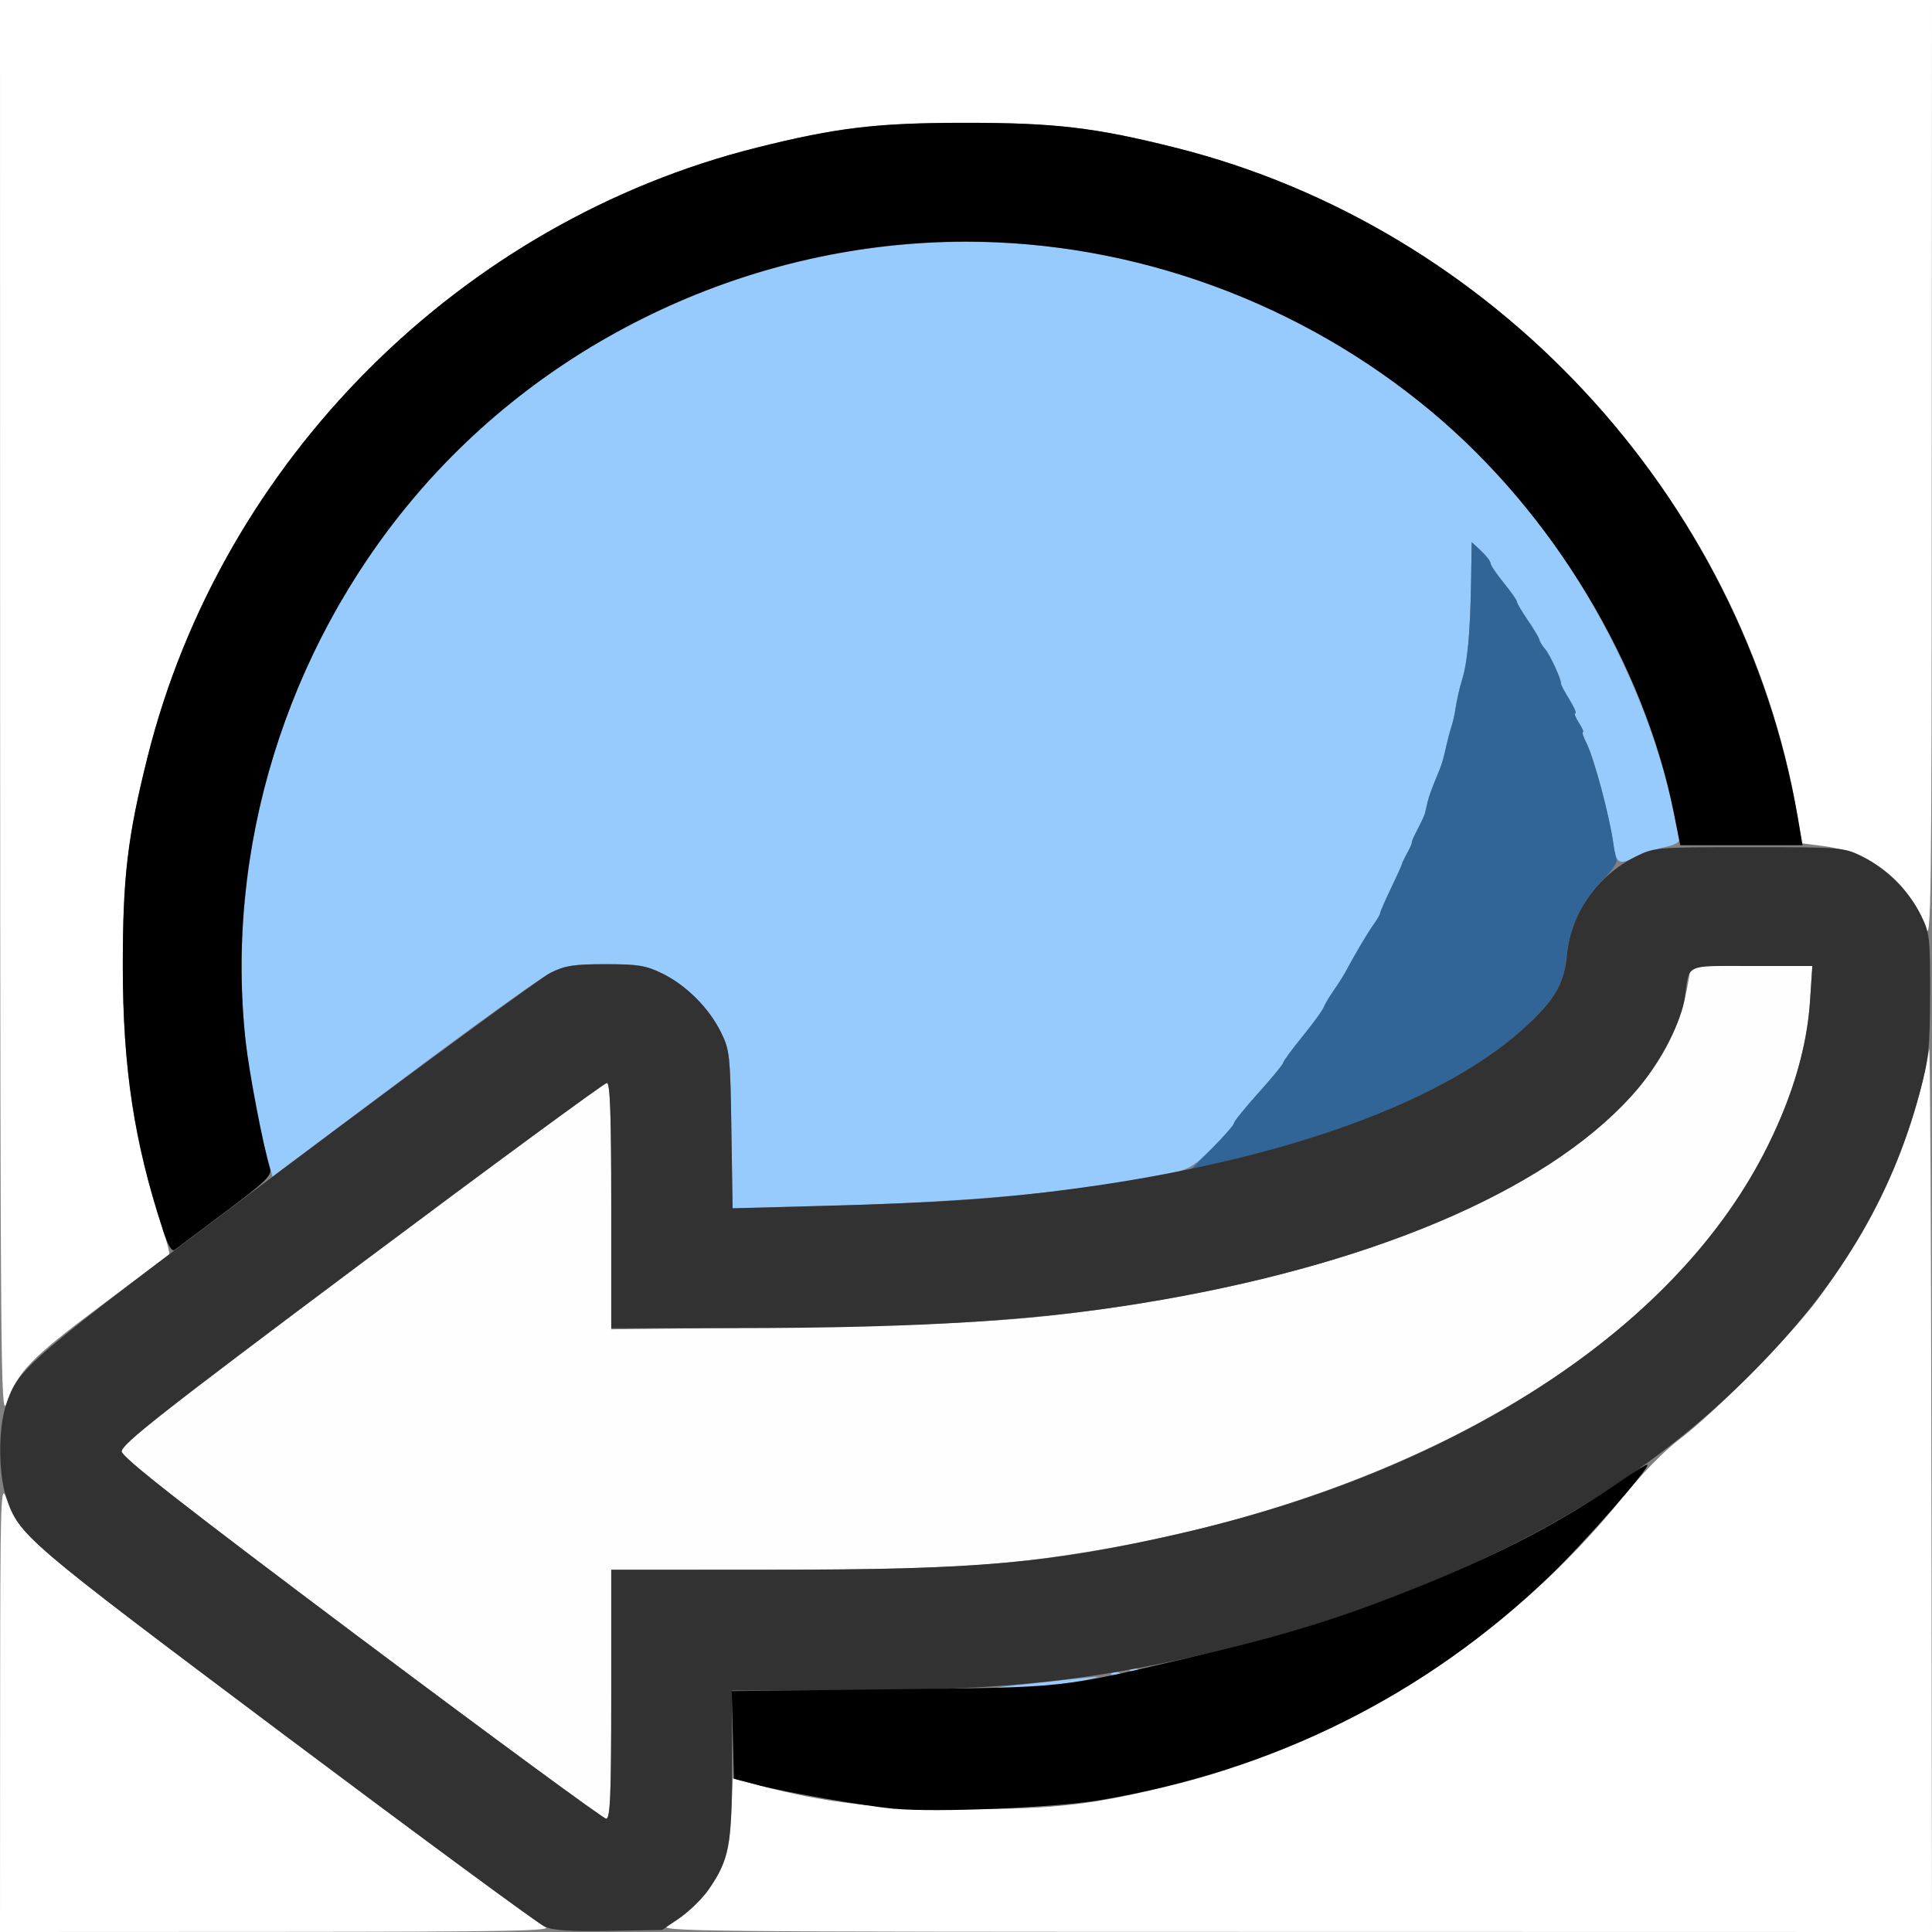 <?xml version="1.0" encoding="UTF-8" standalone="no"?>
<!-- Created with Inkscape (http://www.inkscape.org/) -->

<svg
   xmlns:dc="http://purl.org/dc/elements/1.1/"
   xmlns:cc="http://creativecommons.org/ns#"
   xmlns:rdf="http://www.w3.org/1999/02/22-rdf-syntax-ns#"
   xmlns:svg="http://www.w3.org/2000/svg"
   xmlns="http://www.w3.org/2000/svg"
   xmlns:sodipodi="http://sodipodi.sourceforge.net/DTD/sodipodi-0.dtd"
   xmlns:inkscape="http://www.inkscape.org/namespaces/inkscape"
   version="1.1"
   id="svg2"
   width="16"
   height="16"
   viewBox="0 0 16 16"
   sodipodi:docname="ORBIT_LEFT.svg"
   inkscape:version="0.92.4 (5da689c313, 2019-01-14)">
  <rect x="0" y="0" width="16" height="16" fill="#808080" stroke="none"/>
  <defs
     id="defs6" />
  <sodipodi:namedview
     pagecolor="#ffffff"
     bordercolor="#666666"
     borderopacity="1"
     objecttolerance="10"
     gridtolerance="10"
     guidetolerance="10"
     inkscape:pageopacity="0"
     inkscape:pageshadow="2"
     inkscape:window-width="811"
     inkscape:window-height="617"
     id="namedview4"
     showgrid="false"
     inkscape:zoom="14.75"
     inkscape:cx="8"
     inkscape:cy="8"
     inkscape:window-x="0"
     inkscape:window-y="0"
     inkscape:window-maximized="0"
     inkscape:current-layer="svg2" />
  <g
     id="ORBIT_LEFT">
    <path
       style="fill:#ffffff;stroke-width:0.031"
       d="m 0.001,14.133 c 0.001,-1.738 0.005,-1.857 0.051,-1.727 0.11,0.313 0.146,0.344 2.3,1.96 1.136,0.852 2.108,1.567 2.161,1.59 0.081,0.035 -0.255,0.042 -2.209,0.043 L 0,16 Z M 5.531,15.945 c 0.157,-0.077 0.349,-0.28 0.436,-0.461 0.058,-0.122 0.078,-0.223 0.089,-0.456 l 0.013,-0.3 0.223,0.059 c 0.546,0.144 0.975,0.194 1.692,0.195 0.756,0.002 1.075,-0.036 1.747,-0.204 1.438,-0.36 2.776,-1.219 3.715,-2.387 0.144,-0.179 0.339,-0.378 0.457,-0.467 0.299,-0.225 0.933,-0.867 1.157,-1.172 0.481,-0.655 0.793,-1.357 0.917,-2.065 0.007,-0.043 0.016,1.585 0.018,3.617 L 16,16 10.711,15.999 C 5.693,15.999 5.427,15.996 5.531,15.945 Z M 0.001,5.883 0,0 h 8 8 L 15.998,3.914 C 15.997,7.513 15.993,7.817 15.948,7.688 15.814,7.305 15.5,7.055 15.088,7.005 L 14.924,6.984 14.886,6.758 C 14.445,4.123 12.355,1.879 9.731,1.222 9.068,1.056 8.738,1.017 8,1.017 c -0.738,0 -1.068,0.039 -1.731,0.205 C 3.814,1.836 1.836,3.814 1.222,6.269 1.056,6.932 1.017,7.262 1.017,8 c 0,0.842 0.094,1.46 0.331,2.182 0.036,0.109 0.06,0.201 0.054,0.206 -0.006,0.005 -0.264,0.199 -0.574,0.431 C 0.25,11.252 0.145,11.361 0.051,11.628 0.007,11.753 0.003,11.226 0.001,5.883 Z"
       id="path829"
       inkscape:connector-curvature="0" />
    <path
       style="fill:#fefefe;stroke-width:0.031"
       d="M 2.997,13.577 C 1.524,12.472 1.014,12.073 1.008,12.022 1.002,11.964 1.331,11.706 2.995,10.461 4.092,9.64 5.006,8.969 5.026,8.969 c 0.027,0 0.036,0.266 0.036,1.02 v 1.02 l 1.43,-0.018 c 1.52,-0.019 2.08,-0.057 2.942,-0.196 1.817,-0.293 3.229,-0.868 3.979,-1.62 0.335,-0.336 0.502,-0.645 0.571,-1.058 L 14.003,8 h 0.503 0.503 l -0.019,0.289 C 14.955,8.828 14.721,9.447 14.346,9.994 13.391,11.387 11.425,12.446 9.058,12.843 8.298,12.97 7.806,12.999 6.398,12.999 L 5.062,13 v 1.031 c 0,0.838 -0.008,1.031 -0.042,1.031 -0.023,0 -0.933,-0.669 -2.023,-1.486 z"
       id="path827"
       inkscape:connector-curvature="0" />
    <path
       style="fill:#97cafd;stroke-width:0.031"
       d="m 8.438,13.954 c 0.741,-0.081 0.711,-0.078 0.594,-0.049 -0.145,0.037 -0.685,0.096 -0.835,0.091 -0.065,-0.002 0.043,-0.021 0.241,-0.043 z m 0.775,-0.1 c 0.023,-0.009 0.05,-0.008 0.06,0.003 0.01,0.01 -0.008,0.018 -0.041,0.016 -0.036,-0.002 -0.044,-0.009 -0.019,-0.019 z m 0.156,-0.031 c 0.023,-0.009 0.05,-0.008 0.06,0.003 0.01,0.01 -0.008,0.018 -0.041,0.016 -0.036,-0.002 -0.044,-0.009 -0.019,-0.019 z M 6.057,9.355 C 6.047,8.736 6.043,8.695 5.969,8.547 5.871,8.348 5.683,8.16 5.484,8.062 5.35,7.996 5.285,7.985 5.016,7.985 c -0.262,0 -0.336,0.011 -0.457,0.071 -0.079,0.039 -0.63,0.435 -1.223,0.88 L 2.257,9.745 2.209,9.568 C 1.585,7.273 2.399,4.797 4.266,3.307 4.602,3.039 4.991,2.797 5.413,2.595 c 2.254,-1.081 4.906,-0.658 6.74,1.076 0.802,0.758 1.451,1.904 1.693,2.986 0.033,0.146 0.06,0.282 0.06,0.301 3.72e-4,0.02 -0.052,0.045 -0.116,0.057 -0.064,0.012 -0.172,0.049 -0.241,0.082 C 13.408,7.165 13.384,7.153 13.363,7 13.33,6.758 13.202,6.277 13.136,6.148 13.112,6.101 13.1,6.062 13.109,6.062 c 0.009,0 -0.006,-0.035 -0.034,-0.078 -0.028,-0.043 -0.041,-0.078 -0.029,-0.078 0.012,0 -0.011,-0.053 -0.051,-0.117 -0.04,-0.064 -0.07,-0.12 -0.066,-0.124 0.012,-0.015 -0.093,-0.245 -0.133,-0.29 -0.023,-0.026 -0.044,-0.061 -0.048,-0.078 -0.003,-0.017 -0.047,-0.09 -0.096,-0.162 -0.049,-0.072 -0.09,-0.141 -0.09,-0.153 0,-0.012 -0.049,-0.082 -0.109,-0.156 -0.06,-0.073 -0.109,-0.146 -0.109,-0.162 0,-0.016 -0.035,-0.061 -0.078,-0.102 l -0.078,-0.073 -0.005,0.318 c -0.007,0.433 -0.029,0.68 -0.075,0.823 -0.021,0.065 -0.046,0.179 -0.058,0.261 -0.005,0.034 -0.019,0.093 -0.031,0.13 -0.012,0.037 -0.028,0.097 -0.036,0.133 -0.032,0.145 -0.043,0.179 -0.093,0.298 -0.029,0.068 -0.059,0.152 -0.067,0.188 -0.008,0.035 -0.018,0.078 -0.022,0.095 -0.004,0.017 -0.032,0.077 -0.061,0.132 -0.029,0.056 -0.051,0.105 -0.048,0.109 0.003,0.004 -0.014,0.043 -0.037,0.086 -0.024,0.043 -0.044,0.085 -0.045,0.094 -0.001,0.009 -0.042,0.1 -0.092,0.203 -0.049,0.103 -0.084,0.188 -0.077,0.188 0.007,0 -0.018,0.042 -0.054,0.094 -0.06,0.084 -0.148,0.231 -0.243,0.407 -0.019,0.035 -0.064,0.105 -0.099,0.156 -0.036,0.051 -0.073,0.114 -0.083,0.14 -0.01,0.026 -0.089,0.135 -0.177,0.242 -0.087,0.107 -0.16,0.206 -0.161,0.219 -10e-4,0.013 -0.092,0.124 -0.203,0.247 -0.111,0.123 -0.201,0.236 -0.201,0.251 0,0.015 -0.081,0.107 -0.18,0.205 C 9.868,9.677 9.847,9.688 9.609,9.733 8.847,9.88 8.017,9.955 6.838,9.986 l -0.771,0.02 z"
       id="path825"
       inkscape:connector-curvature="0" />
    <path
       style="fill:#316597;stroke-width:0.031"
       d="m 10.042,9.505 c 0.097,-0.098 0.177,-0.19 0.177,-0.204 0,-0.014 0.093,-0.128 0.206,-0.254 0.113,-0.126 0.205,-0.237 0.203,-0.247 -0.002,-0.01 0.069,-0.106 0.156,-0.214 0.087,-0.107 0.167,-0.216 0.177,-0.242 0.01,-0.026 0.047,-0.089 0.083,-0.14 0.036,-0.051 0.081,-0.122 0.099,-0.156 0.09,-0.167 0.181,-0.32 0.232,-0.391 0.03,-0.043 0.055,-0.085 0.054,-0.094 -6.46e-4,-0.009 0.039,-0.1 0.089,-0.203 0.049,-0.103 0.091,-0.195 0.092,-0.203 0.001,-0.009 0.021,-0.051 0.045,-0.094 0.024,-0.043 0.041,-0.082 0.037,-0.086 -0.003,-0.004 0.018,-0.054 0.048,-0.109 0.029,-0.056 0.057,-0.115 0.061,-0.132 0.004,-0.017 0.014,-0.06 0.022,-0.095 0.008,-0.035 0.038,-0.12 0.067,-0.188 0.05,-0.118 0.061,-0.152 0.093,-0.298 0.008,-0.036 0.024,-0.096 0.036,-0.133 0.012,-0.037 0.026,-0.096 0.031,-0.13 0.012,-0.082 0.037,-0.195 0.058,-0.261 0.045,-0.143 0.068,-0.39 0.075,-0.823 l 0.005,-0.318 0.078,0.073 c 0.043,0.04 0.078,0.086 0.078,0.102 0,0.016 0.049,0.088 0.109,0.162 0.06,0.073 0.109,0.144 0.109,0.156 0,0.012 0.04,0.081 0.09,0.153 0.049,0.072 0.093,0.145 0.096,0.162 0.003,0.017 0.025,0.052 0.048,0.078 0.04,0.046 0.134,0.25 0.129,0.281 -0.001,0.009 0.03,0.068 0.07,0.133 0.04,0.064 0.063,0.117 0.051,0.117 -0.012,0 0.001,0.035 0.029,0.078 0.028,0.043 0.043,0.078 0.034,0.078 -0.009,0 0.003,0.039 0.027,0.086 0.063,0.123 0.192,0.601 0.225,0.836 0.007,0.052 0.02,0.111 0.028,0.133 0.008,0.022 -0.045,0.099 -0.118,0.172 -0.165,0.165 -0.272,0.389 -0.295,0.615 -0.023,0.234 -0.092,0.359 -0.312,0.57 -0.51,0.486 -1.413,0.891 -2.6,1.164 l -0.201,0.046 z"
       id="path823"
       inkscape:connector-curvature="0" />
    <path
       style="fill:#323232;stroke-width:0.031"
       d="M 4.513,15.957 C 4.46,15.933 3.488,15.217 2.352,14.366 0.186,12.741 0.16,12.719 0.051,12.397 -0.014,12.205 -0.015,11.827 0.05,11.636 0.157,11.322 0.175,11.306 2.339,9.684 3.479,8.829 4.478,8.097 4.558,8.057 c 0.122,-0.061 0.195,-0.072 0.458,-0.072 0.269,0 0.334,0.011 0.469,0.077 0.199,0.098 0.386,0.285 0.485,0.485 0.073,0.148 0.078,0.189 0.087,0.808 L 6.067,10.007 6.838,9.986 C 7.773,9.962 8.304,9.925 8.919,9.841 10.647,9.607 11.991,9.116 12.665,8.474 12.885,8.264 12.954,8.138 12.977,7.904 c 0.034,-0.342 0.253,-0.654 0.57,-0.811 0.154,-0.076 0.169,-0.077 0.938,-0.077 0.768,0 0.784,0.001 0.938,0.077 0.199,0.099 0.386,0.286 0.485,0.485 0.073,0.147 0.077,0.186 0.076,0.656 -8.88e-4,0.442 -0.011,0.537 -0.085,0.814 -0.236,0.883 -0.681,1.62 -1.426,2.359 -0.737,0.731 -1.616,1.29 -2.738,1.741 -0.578,0.233 -0.951,0.352 -1.577,0.506 C 9.089,13.917 8.334,14 7.017,14 H 6.062 v 0.608 c 0,0.668 -0.023,0.793 -0.192,1.039 -0.05,0.073 -0.157,0.178 -0.238,0.234 l -0.148,0.102 -0.438,0.008 c -0.318,0.006 -0.464,-0.004 -0.534,-0.035 z M 5.062,14.031 V 13 l 1.336,-2.6e-5 c 1.698,-3.1e-5 2.305,-0.054 3.383,-0.302 2.33,-0.535 4.127,-1.723 4.861,-3.214 0.209,-0.423 0.323,-0.816 0.348,-1.195 L 15.009,8 H 14.507 C 13.944,8 13.992,7.978 13.954,8.257 13.928,8.452 13.758,8.784 13.572,9.007 12.904,9.806 11.474,10.442 9.614,10.766 8.653,10.934 7.664,10.999 6.055,10.999 L 5.062,11 V 9.984 c 0,-0.75 -0.009,-1.016 -0.036,-1.016 -0.02,0 -0.934,0.671 -2.031,1.492 -1.665,1.245 -1.993,1.504 -1.987,1.561 0.006,0.051 0.516,0.45 1.989,1.555 1.09,0.817 2.001,1.486 2.023,1.486 0.034,0 0.042,-0.193 0.042,-1.031 z"
       id="path821"
       inkscape:connector-curvature="0" />
    <path
       style="fill:#000000;stroke-width:0.031"
       d="M 7.406,14.98 C 7.152,14.955 6.52,14.846 6.297,14.788 l -0.219,-0.057 -0.009,-0.363 -0.009,-0.363 1.321,-0.015 c 1.46,-0.016 1.39,-0.009 2.462,-0.261 0.808,-0.19 1.224,-0.317 1.844,-0.564 0.719,-0.286 1.239,-0.556 1.746,-0.907 0.109,-0.076 0.204,-0.133 0.209,-0.127 0.024,0.024 -0.532,0.657 -0.818,0.931 -1.029,0.984 -2.271,1.601 -3.715,1.846 -0.367,0.062 -1.362,0.104 -1.703,0.071 z M 1.348,10.181 C 1.111,9.46 1.017,8.842 1.017,8 c 0,-0.738 0.039,-1.068 0.205,-1.731 C 1.836,3.814 3.814,1.836 6.269,1.222 6.932,1.056 7.262,1.017 8,1.017 c 0.738,0 1.068,0.039 1.731,0.205 2.628,0.658 4.692,2.875 5.156,5.539 L 14.928,7 H 14.422 13.915 L 13.862,6.733 C 13.618,5.505 12.862,4.251 11.859,3.412 10.779,2.507 9.394,2.001 8,2.001 c -1.758,0 -3.462,0.795 -4.588,2.14 -1.044,1.247 -1.552,2.898 -1.378,4.478 0.029,0.263 0.142,0.853 0.202,1.058 0.017,0.058 -0.035,0.108 -0.366,0.356 -0.212,0.159 -0.402,0.302 -0.422,0.317 -0.025,0.019 -0.055,-0.031 -0.101,-0.169 z"
       id="path819"
       inkscape:connector-curvature="0" />
  </g>
</svg>
